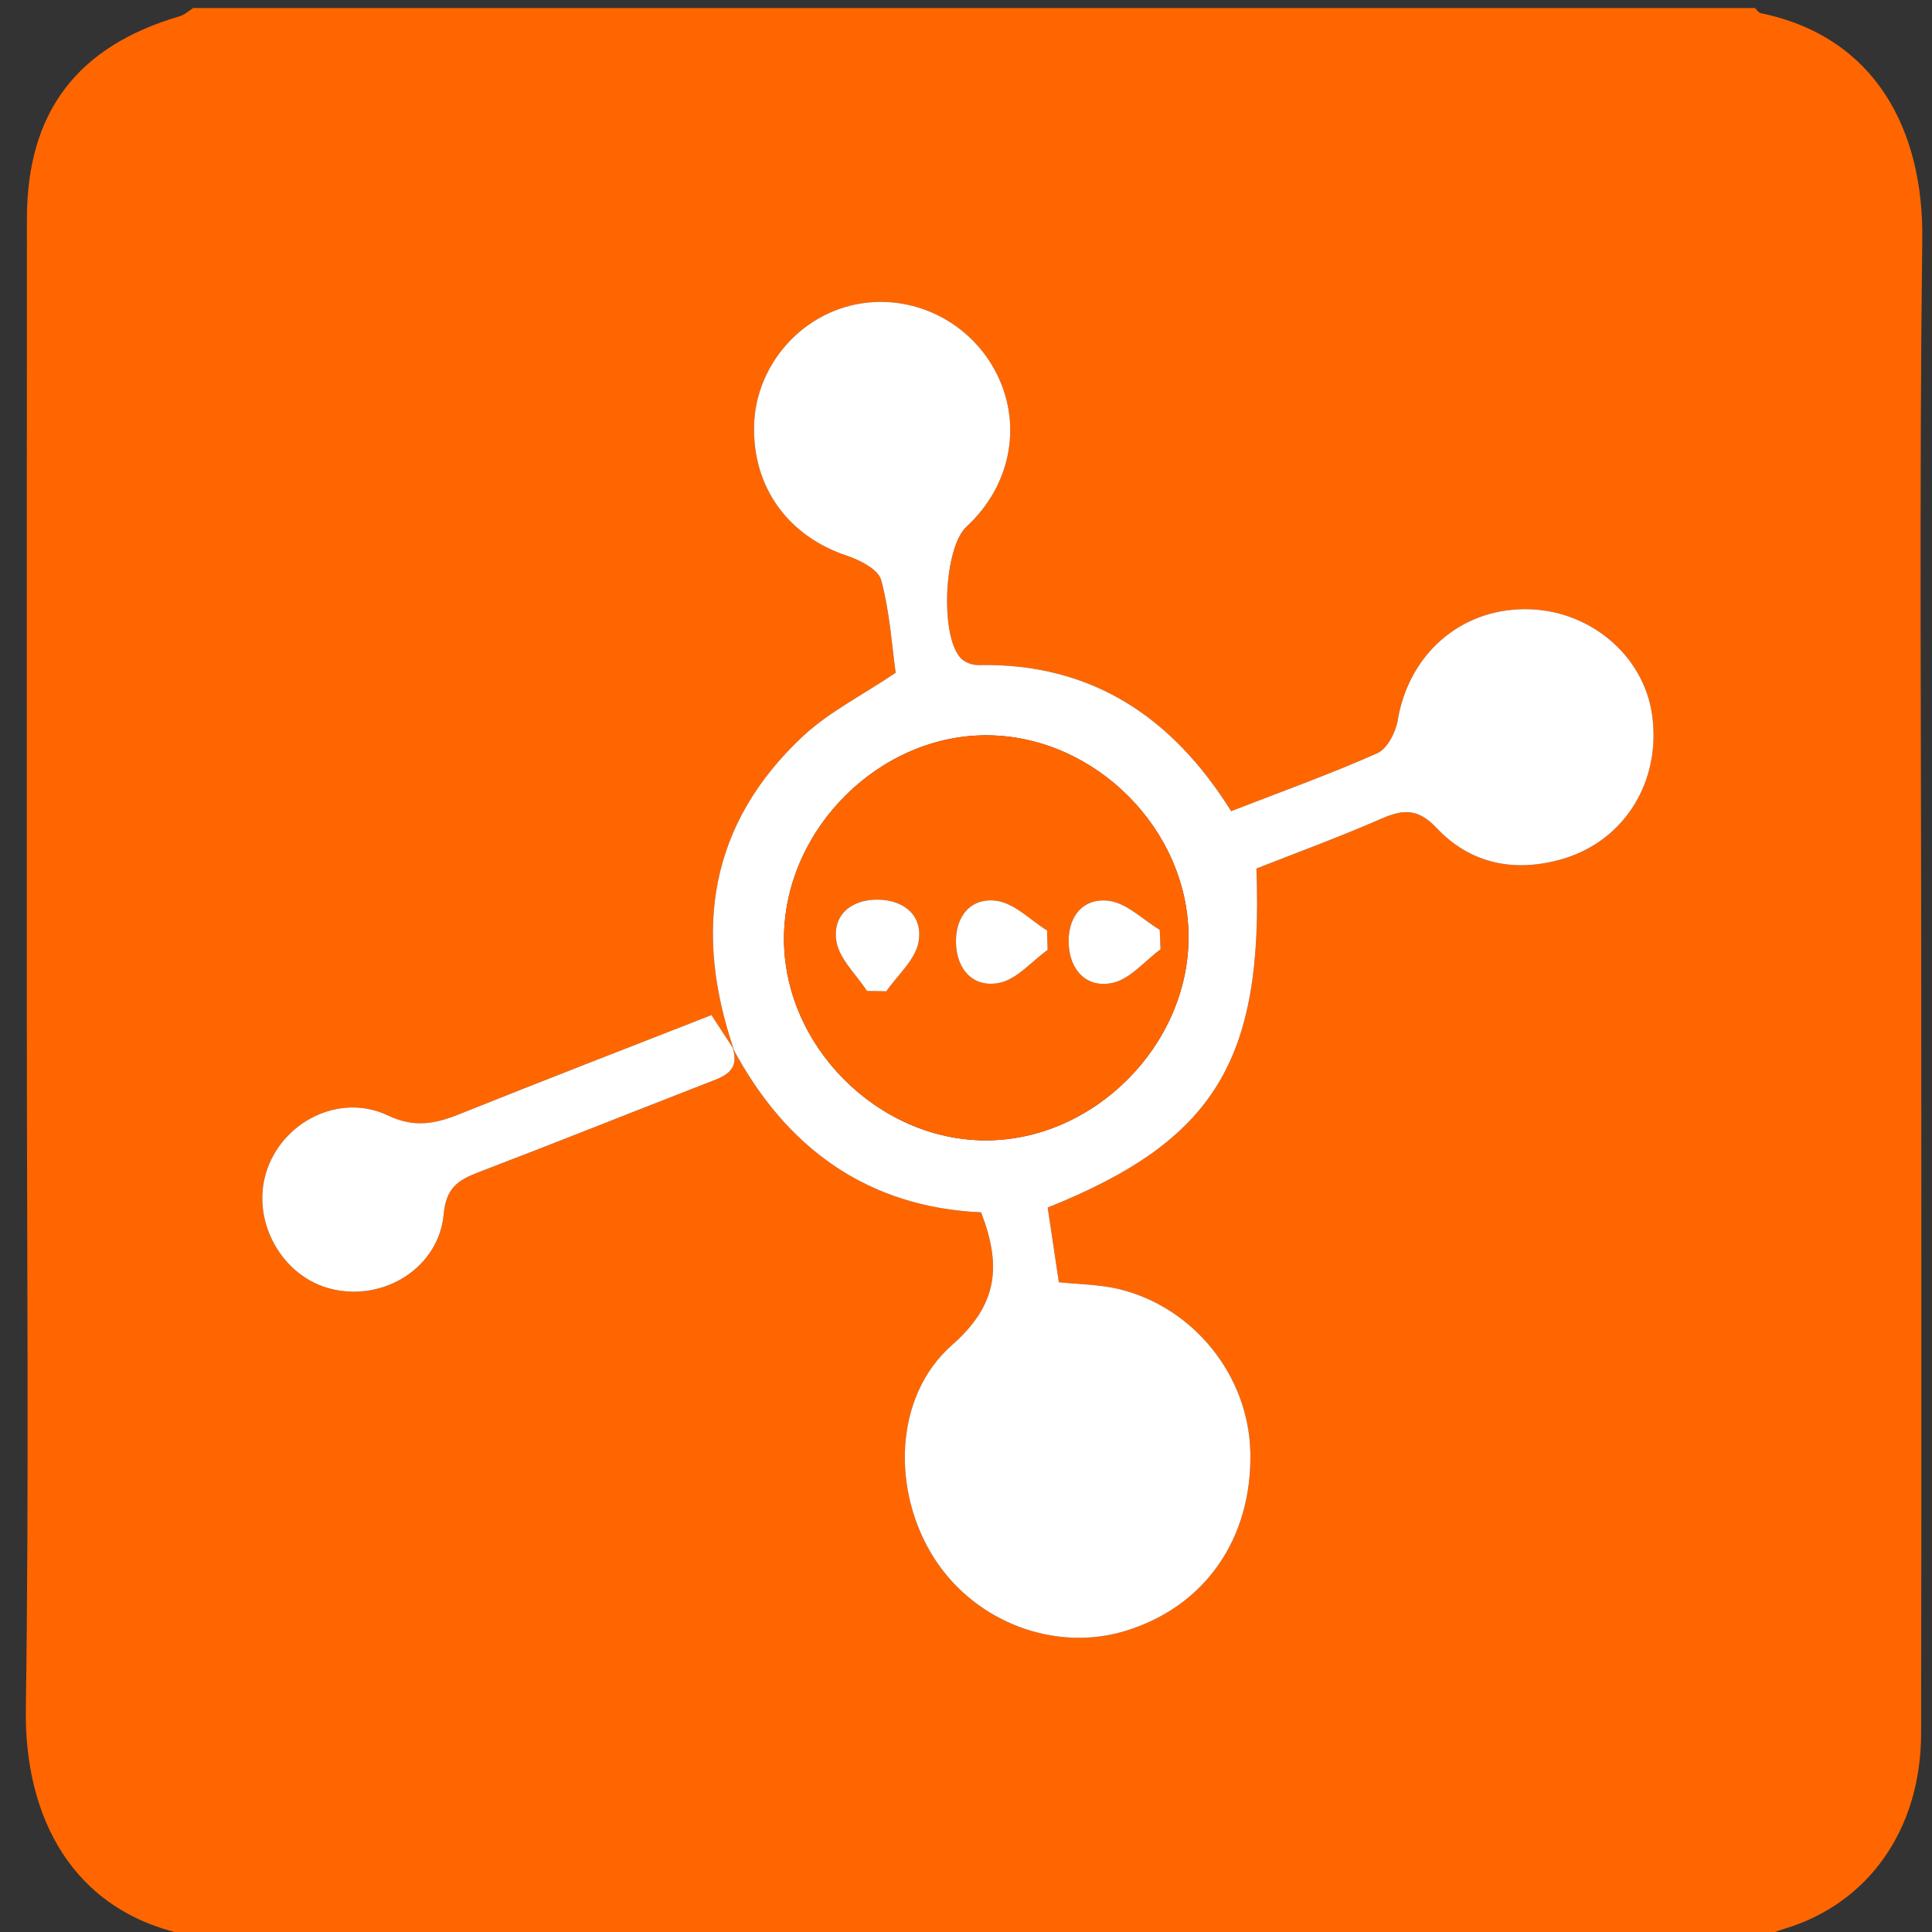 <?xml version="1.0" encoding="utf-8"?>
<!-- Generator: Adobe Illustrator 16.0.0, SVG Export Plug-In . SVG Version: 6.00 Build 0)  -->
<!DOCTYPE svg PUBLIC "-//W3C//DTD SVG 1.1//EN" "http://www.w3.org/Graphics/SVG/1.1/DTD/svg11.dtd">
<svg version="1.1" id="图层_1" xmlns="http://www.w3.org/2000/svg" xmlns:xlink="http://www.w3.org/1999/xlink" x="0px" y="0px"
	 width="240px" height="240px" viewBox="0 0 240 240" enable-background="new 0 0 240 240" xml:space="preserve">
<rect x="0" y="0" width="240" height="240" fill="#333333" stroke="none"/>
<path fill-rule="evenodd" clip-rule="evenodd" fill="#FF6600" d="M218,241c-64.667,0-129.333,0-194,0
	c-0.247-0.219-0.465-0.578-0.745-0.635c-14.25-2.901-20.238-14.618-20.045-28.021c0.405-28.28,0.124-56.57,0.124-84.856
	c0-33.443-0.018-66.888,0.009-100.331C3.353,13.917,9.596,5.739,22.339,2.015C22.94,1.839,23.448,1.346,24,1
	c64.667,0,129.333,0,194,0c0.245,0.22,0.461,0.583,0.74,0.64c14.3,2.941,20.21,14.616,20.05,28.014
	c-0.382,31.942-0.123,63.892-0.123,95.838c0,29.95,0.034,59.899-0.019,89.85c-0.021,11.954-6.578,21.152-17.024,24.273
	C220.389,239.984,219.207,240.534,218,241z M91.027,130.192c6.656,12.538,16.851,19.78,30.85,20.41
	c2.557,6.638,2.094,11.461-3.604,16.477c-7.335,6.456-7.517,18.395-2.104,26.672c5.1,7.8,14.886,11.483,23.561,8.869
	c9.93-2.991,15.866-11.49,15.589-22.314c-0.243-9.462-7.083-17.985-16.414-20.193c-2.362-0.56-4.856-0.562-7.369-0.828
	c-0.498-3.336-0.953-6.385-1.386-9.28c20.725-8.3,26.813-18.261,25.93-42.109c5.101-2.015,10.39-3.949,15.54-6.201
	c2.727-1.191,4.552-1.281,6.869,1.185c4.216,4.487,9.772,5.539,15.639,3.818c7.735-2.269,12.243-9.689,11.11-17.853
	c-1.042-7.504-7.877-13.194-15.819-13.17c-8.123,0.025-14.437,5.69-15.794,13.829c-0.25,1.496-1.312,3.528-2.547,4.075
	c-5.9,2.613-11.99,4.8-18.138,7.187c-7.338-11.737-17.372-18.425-31.39-18.149c-0.73,0.015-1.679-0.317-2.172-0.829
	c-2.648-2.746-2.125-13.776,0.689-16.369c5.661-5.215,7.045-13.075,3.444-19.568c-3.532-6.37-10.897-9.618-17.872-7.883
	c-6.777,1.687-11.78,7.898-11.961,14.854c-0.202,7.724,4.231,13.783,11.538,16.214c1.625,0.541,3.895,1.708,4.25,3.022
	c1.061,3.938,1.32,8.093,1.801,11.516c-4.222,2.845-8.333,4.9-11.549,7.911c-11.646,10.901-13.57,24.179-8.568,38.856
	c-0.875-1.339-1.749-2.679-2.769-4.241c-10.603,4.154-20.972,8.154-31.283,12.296c-3.02,1.213-5.605,1.743-8.908,0.172
	c-6.034-2.869-13.228,0.813-15.143,7.137c-1.844,6.091,2.033,12.956,8.149,14.426c6.533,1.57,13.322-2.656,13.925-9.321
	c0.29-3.201,1.76-4.203,4.252-5.158c9.457-3.623,18.863-7.377,28.298-11.056C89.716,133.797,91.965,133.23,91.027,130.192z"/>
<path fill-rule="evenodd" clip-rule="evenodd" fill="#FFFFFF" d="M91.153,130.353c-5.007-14.69-3.084-27.968,8.563-38.869
	c3.216-3.011,7.328-5.066,11.549-7.911c-0.481-3.423-0.74-7.577-1.801-11.516c-0.354-1.314-2.624-2.481-4.25-3.022
	c-7.306-2.431-11.74-8.49-11.538-16.214c0.182-6.956,5.185-13.168,11.961-14.854c6.975-1.735,14.34,1.513,17.872,7.883
	c3.601,6.493,2.217,14.354-3.444,19.568c-2.814,2.593-3.337,13.623-0.689,16.369c0.494,0.512,1.442,0.844,2.172,0.829
	c14.018-0.275,24.052,6.412,31.39,18.149c6.147-2.387,12.237-4.573,18.138-7.187c1.235-0.547,2.297-2.579,2.547-4.075
	c1.357-8.139,7.671-13.804,15.794-13.829c7.942-0.024,14.777,5.666,15.819,13.17c1.133,8.163-3.375,15.584-11.11,17.853
	c-5.866,1.721-11.423,0.669-15.639-3.818c-2.317-2.466-4.143-2.376-6.869-1.185c-5.15,2.252-10.439,4.187-15.54,6.201
	c0.884,23.849-5.205,33.81-25.93,42.109c0.433,2.896,0.888,5.944,1.386,9.28c2.513,0.267,5.007,0.269,7.369,0.828
	c9.331,2.208,16.171,10.731,16.414,20.193c0.277,10.824-5.659,19.323-15.589,22.314c-8.675,2.614-18.461-1.069-23.561-8.869
	c-5.412-8.277-5.231-20.216,2.104-26.672c5.698-5.016,6.161-9.839,3.604-16.477c-13.999-0.63-24.193-7.872-30.85-20.41
	L91.153,130.353z M122.774,91.343c-13.401-0.153-25.241,11.531-25.384,25.051c-0.143,13.436,11.635,25.289,25.103,25.266
	c13.435-0.023,25.183-11.843,25.15-25.303C147.612,103.079,136.096,91.496,122.774,91.343z"/>
<path fill-rule="evenodd" clip-rule="evenodd" fill="#FFFFFF" d="M91.027,130.192c0.938,3.038-1.312,3.604-3.357,4.401
	c-9.435,3.679-18.841,7.433-28.298,11.056c-2.492,0.955-3.962,1.957-4.252,5.158c-0.604,6.665-7.392,10.892-13.925,9.321
	c-6.116-1.47-9.993-8.335-8.149-14.426c1.915-6.323,9.109-10.006,15.143-7.137c3.303,1.571,5.888,1.041,8.908-0.172
	c10.311-4.142,20.68-8.142,31.283-12.296c1.02,1.563,1.895,2.902,2.772,4.248C91.153,130.353,91.027,130.192,91.027,130.192z"/>
<path fill-rule="evenodd" clip-rule="evenodd" fill="#FF6600" d="M122.774,91.343c13.321,0.153,24.838,11.736,24.869,25.014
	c0.032,13.46-11.716,25.279-25.15,25.303c-13.468,0.023-25.246-11.83-25.103-25.266C97.534,102.874,109.374,91.189,122.774,91.343z
	 M107.695,123.1c0.804,0.013,1.608,0.026,2.413,0.04c1.394-2.022,3.584-3.896,3.993-6.102c0.595-3.207-1.703-5.237-5.032-5.28
	c-3.324-0.043-5.682,1.909-5.175,5.141C104.241,119.109,106.365,121.042,107.695,123.1z M130.141,117.997
	c-0.023-0.804-0.046-1.606-0.069-2.41c-2.081-1.291-4.055-3.382-6.271-3.684c-3.225-0.438-5.146,1.942-5.045,5.268
	c0.101,3.341,2.208,5.563,5.378,4.925C126.322,121.654,128.151,119.427,130.141,117.997z M144.168,117.926
	c-0.033-0.806-0.066-1.61-0.1-2.416c-2.1-1.266-4.1-3.329-6.323-3.608c-3.247-0.407-5.128,2.014-4.989,5.335
	c0.14,3.342,2.272,5.546,5.448,4.861C140.391,121.626,142.193,119.379,144.168,117.926z"/>
<path fill-rule="evenodd" clip-rule="evenodd" fill="#FFFFFF" d="M107.695,123.1c-1.33-2.058-3.454-3.99-3.801-6.201
	c-0.507-3.231,1.851-5.184,5.175-5.141c3.329,0.043,5.626,2.073,5.032,5.28c-0.409,2.205-2.599,4.079-3.993,6.102
	C109.303,123.126,108.499,123.112,107.695,123.1z"/>
<path fill-rule="evenodd" clip-rule="evenodd" fill="#FFFFFF" d="M130.141,117.997c-1.989,1.43-3.818,3.657-6.007,4.099
	c-3.171,0.639-5.277-1.584-5.378-4.925c-0.101-3.325,1.821-5.705,5.045-5.268c2.216,0.302,4.189,2.393,6.271,3.684
	C130.095,116.391,130.117,117.193,130.141,117.997z"/>
<path fill-rule="evenodd" clip-rule="evenodd" fill="#FFFFFF" d="M144.168,117.926c-1.975,1.453-3.777,3.7-5.964,4.172
	c-3.176,0.685-5.309-1.52-5.448-4.861c-0.139-3.321,1.742-5.742,4.989-5.335c2.224,0.279,4.224,2.343,6.323,3.608
	C144.102,116.315,144.135,117.12,144.168,117.926z"/>
</svg>
